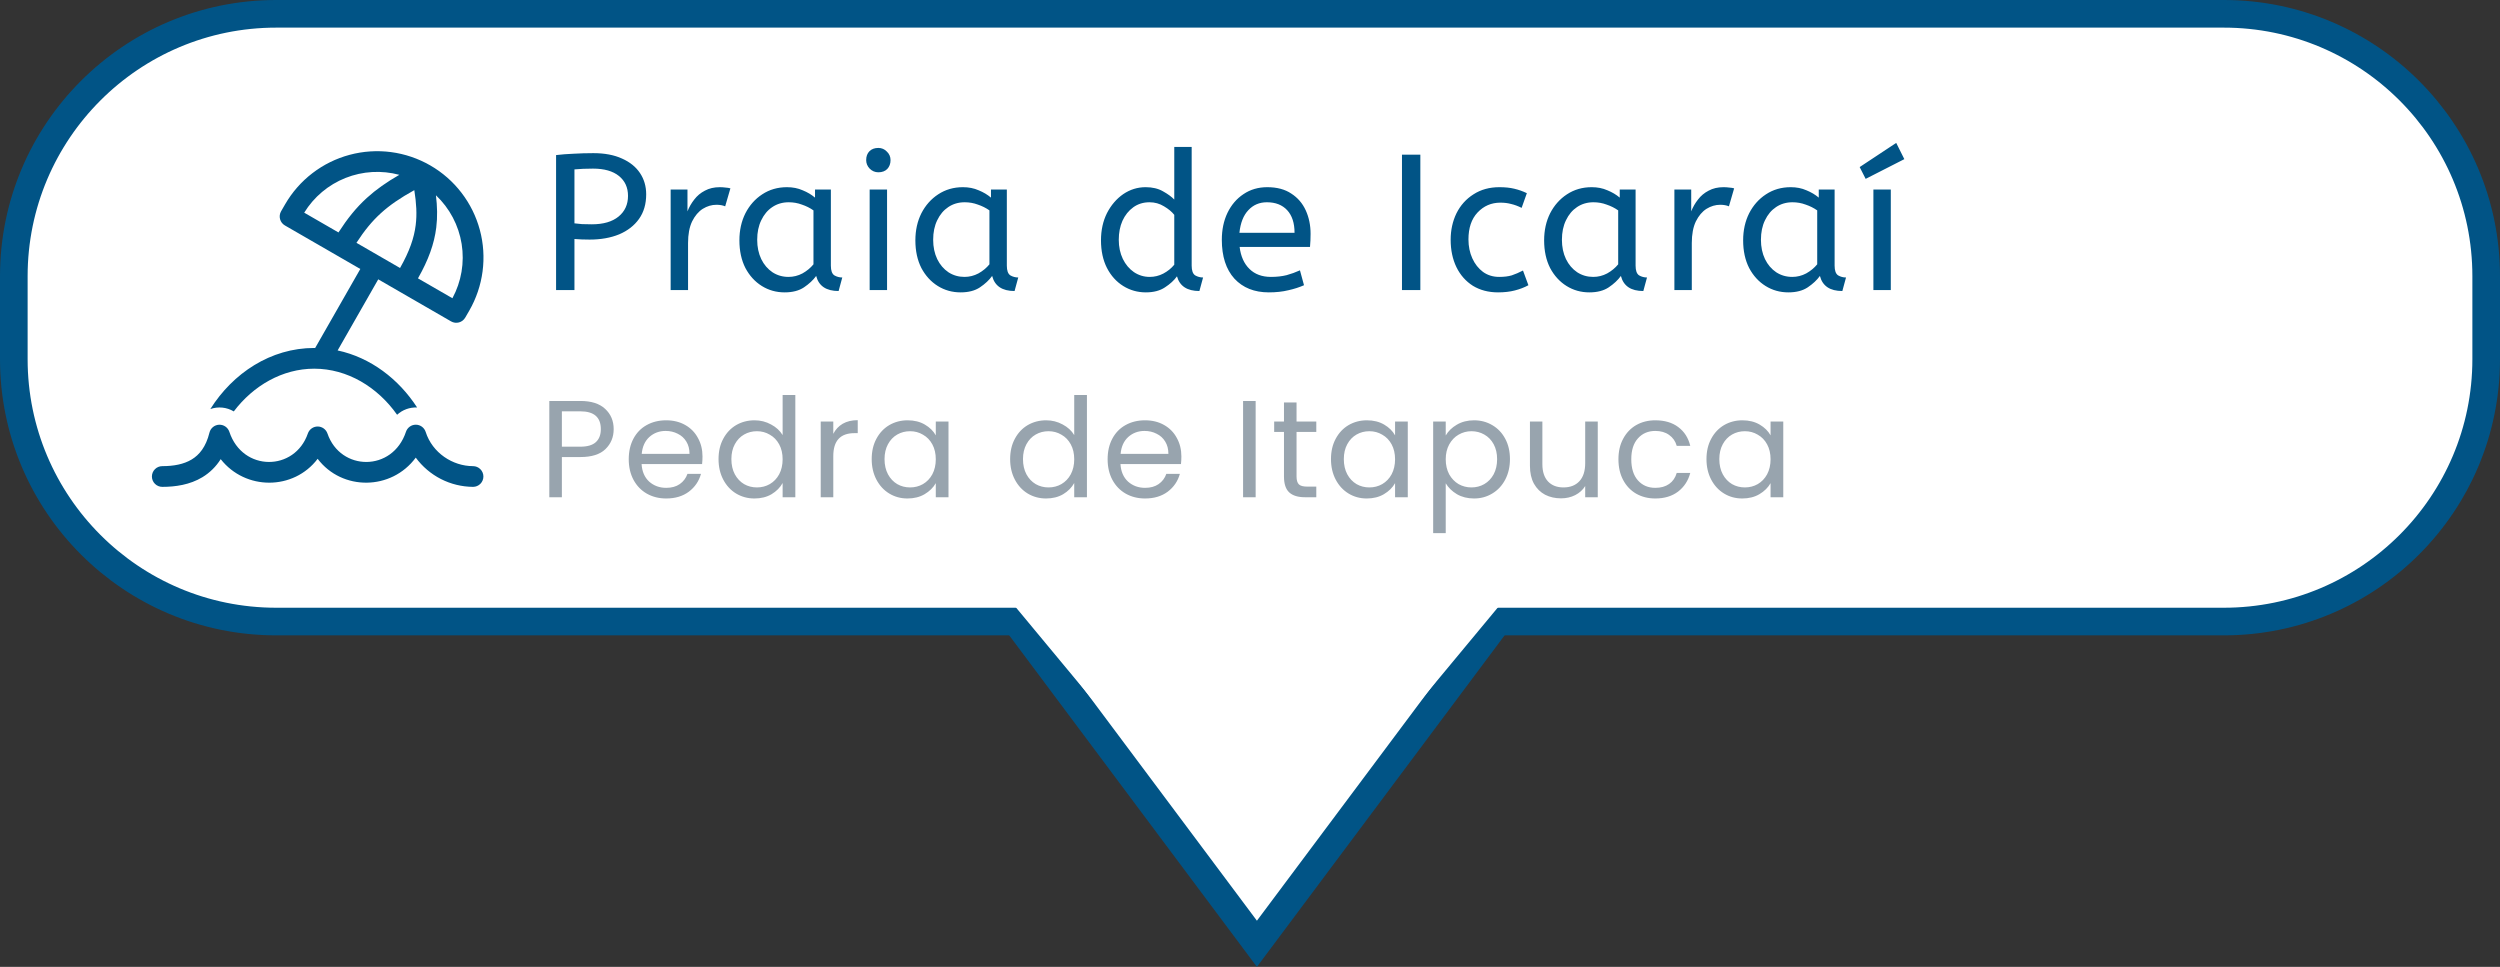 <svg width="181" height="70" viewBox="0 0 181 70" fill="none" xmlns="http://www.w3.org/2000/svg">
<rect x="0" y="0" width="181" height="70" fill="#333333" stroke="none"/>
<path d="M20 1H161C171.493 1 180 9.507 180 20V26C180 36.493 171.493 45 161 45H20C9.507 45 1 36.493 1 26V20C1 9.507 9.507 1 20 1Z" fill="url(#paint0_linear_294_271)" stroke="#015486" stroke-width="2"/>
<path d="M40.26 21V11.228C40.643 11.181 41.063 11.149 41.52 11.13C41.987 11.102 42.467 11.088 42.962 11.088C43.774 11.088 44.465 11.219 45.034 11.48C45.603 11.732 46.037 12.082 46.336 12.53C46.635 12.978 46.784 13.491 46.784 14.07C46.784 14.77 46.611 15.363 46.266 15.848C45.921 16.333 45.44 16.707 44.824 16.968C44.208 17.22 43.494 17.346 42.682 17.346C42.29 17.346 41.926 17.332 41.59 17.304V21H40.26ZM42.85 16.24C43.681 16.24 44.325 16.053 44.782 15.68C45.239 15.307 45.468 14.807 45.468 14.182C45.468 13.575 45.249 13.095 44.81 12.74C44.371 12.385 43.746 12.208 42.934 12.208C42.682 12.208 42.444 12.213 42.22 12.222C41.996 12.231 41.786 12.245 41.59 12.264V16.17C41.739 16.189 41.921 16.207 42.136 16.226C42.351 16.235 42.589 16.24 42.85 16.24ZM48.555 21V13.72H49.773V15.302C49.894 14.994 50.057 14.709 50.263 14.448C50.468 14.177 50.725 13.963 51.033 13.804C51.341 13.636 51.7 13.552 52.111 13.552C52.251 13.552 52.391 13.561 52.531 13.58C52.671 13.589 52.787 13.608 52.881 13.636L52.503 14.938C52.325 14.863 52.115 14.826 51.873 14.826C51.527 14.826 51.196 14.924 50.879 15.12C50.571 15.316 50.314 15.619 50.109 16.03C49.913 16.441 49.815 16.963 49.815 17.598V21H48.555ZM56.809 21.168C56.202 21.168 55.651 21.014 55.157 20.706C54.662 20.398 54.265 19.964 53.967 19.404C53.677 18.835 53.533 18.167 53.533 17.402C53.533 16.674 53.677 16.021 53.967 15.442C54.265 14.863 54.671 14.406 55.185 14.07C55.707 13.725 56.305 13.552 56.977 13.552C57.397 13.552 57.775 13.627 58.111 13.776C58.456 13.916 58.755 14.093 59.007 14.308V13.72H60.155V19.236C60.155 19.591 60.239 19.824 60.407 19.936C60.584 20.039 60.775 20.09 60.981 20.09L60.715 21.07C59.819 21.07 59.277 20.706 59.091 19.978C58.876 20.277 58.582 20.552 58.209 20.804C57.845 21.047 57.378 21.168 56.809 21.168ZM57.089 20.048C57.443 20.048 57.779 19.964 58.097 19.796C58.414 19.619 58.68 19.399 58.895 19.138V15.232C58.643 15.055 58.363 14.915 58.055 14.812C57.756 14.7 57.439 14.644 57.103 14.644C56.655 14.644 56.258 14.761 55.913 14.994C55.577 15.218 55.311 15.535 55.115 15.946C54.919 16.347 54.821 16.819 54.821 17.36C54.821 17.883 54.919 18.349 55.115 18.76C55.311 19.161 55.581 19.479 55.927 19.712C56.272 19.936 56.659 20.048 57.089 20.048ZM62.963 21V13.72H64.223V21H62.963ZM63.593 12.474C63.351 12.474 63.141 12.385 62.963 12.208C62.795 12.031 62.711 11.825 62.711 11.592C62.711 11.321 62.791 11.107 62.949 10.948C63.108 10.789 63.323 10.71 63.593 10.71C63.836 10.71 64.041 10.799 64.209 10.976C64.387 11.144 64.475 11.349 64.475 11.592C64.475 11.853 64.396 12.068 64.237 12.236C64.079 12.395 63.864 12.474 63.593 12.474ZM69.549 21.168C68.943 21.168 68.392 21.014 67.897 20.706C67.403 20.398 67.006 19.964 66.707 19.404C66.418 18.835 66.273 18.167 66.273 17.402C66.273 16.674 66.418 16.021 66.707 15.442C67.006 14.863 67.412 14.406 67.925 14.07C68.448 13.725 69.045 13.552 69.717 13.552C70.137 13.552 70.515 13.627 70.851 13.776C71.197 13.916 71.495 14.093 71.747 14.308V13.72H72.895V19.236C72.895 19.591 72.979 19.824 73.147 19.936C73.325 20.039 73.516 20.09 73.721 20.09L73.455 21.07C72.559 21.07 72.018 20.706 71.831 19.978C71.617 20.277 71.323 20.552 70.949 20.804C70.585 21.047 70.119 21.168 69.549 21.168ZM69.829 20.048C70.184 20.048 70.52 19.964 70.837 19.796C71.155 19.619 71.421 19.399 71.635 19.138V15.232C71.383 15.055 71.103 14.915 70.795 14.812C70.497 14.7 70.179 14.644 69.843 14.644C69.395 14.644 68.999 14.761 68.653 14.994C68.317 15.218 68.051 15.535 67.855 15.946C67.659 16.347 67.561 16.819 67.561 17.36C67.561 17.883 67.659 18.349 67.855 18.76C68.051 19.161 68.322 19.479 68.667 19.712C69.013 19.936 69.4 20.048 69.829 20.048ZM82.959 21.168C82.362 21.168 81.816 21.014 81.321 20.706C80.827 20.398 80.435 19.964 80.145 19.404C79.856 18.835 79.711 18.167 79.711 17.402C79.711 16.665 79.856 16.007 80.145 15.428C80.444 14.849 80.836 14.392 81.321 14.056C81.816 13.72 82.357 13.552 82.945 13.552C83.431 13.552 83.846 13.65 84.191 13.846C84.546 14.042 84.821 14.243 85.017 14.448V10.64H86.277V19.236C86.277 19.591 86.361 19.824 86.529 19.936C86.707 20.039 86.898 20.09 87.103 20.09L86.837 21.07C85.951 21.07 85.409 20.715 85.213 20.006C85.008 20.295 84.719 20.561 84.345 20.804C83.981 21.047 83.519 21.168 82.959 21.168ZM83.239 20.048C83.585 20.048 83.911 19.969 84.219 19.81C84.537 19.642 84.803 19.427 85.017 19.166V15.554C84.84 15.33 84.593 15.125 84.275 14.938C83.958 14.742 83.608 14.644 83.225 14.644C82.777 14.644 82.385 14.765 82.049 15.008C81.713 15.251 81.452 15.577 81.265 15.988C81.088 16.389 80.999 16.847 80.999 17.36C80.999 17.873 81.097 18.335 81.293 18.746C81.489 19.147 81.755 19.465 82.091 19.698C82.437 19.931 82.819 20.048 83.239 20.048ZM91.862 21.168C90.817 21.168 89.987 20.837 89.371 20.174C88.764 19.502 88.46 18.564 88.46 17.36C88.46 16.632 88.596 15.983 88.867 15.414C89.147 14.835 89.534 14.383 90.028 14.056C90.523 13.72 91.097 13.552 91.751 13.552C92.451 13.552 93.029 13.706 93.487 14.014C93.953 14.313 94.303 14.719 94.537 15.232C94.77 15.745 94.886 16.31 94.886 16.926C94.886 17.253 94.873 17.57 94.844 17.878H89.749C89.832 18.559 90.07 19.091 90.463 19.474C90.855 19.857 91.373 20.048 92.016 20.048C92.436 20.048 92.814 20.006 93.15 19.922C93.487 19.829 93.808 19.712 94.117 19.572L94.41 20.65C94.075 20.799 93.697 20.921 93.276 21.014C92.856 21.117 92.385 21.168 91.862 21.168ZM89.734 16.856H93.725C93.725 16.147 93.547 15.601 93.192 15.218C92.838 14.835 92.348 14.644 91.722 14.644C91.181 14.644 90.733 14.835 90.379 15.218C90.024 15.591 89.809 16.137 89.734 16.856ZM101.503 21V11.2H102.833V21H101.503ZM108.458 21.168C107.768 21.168 107.161 21.009 106.638 20.692C106.125 20.365 105.728 19.917 105.448 19.348C105.168 18.769 105.028 18.107 105.028 17.36C105.028 16.66 105.168 16.021 105.448 15.442C105.738 14.863 106.148 14.406 106.68 14.07C107.212 13.725 107.838 13.552 108.556 13.552C108.967 13.552 109.326 13.589 109.634 13.664C109.952 13.739 110.255 13.846 110.544 13.986L110.166 15.05C109.905 14.919 109.653 14.826 109.41 14.77C109.177 14.705 108.916 14.672 108.626 14.672C107.973 14.672 107.422 14.91 106.974 15.386C106.536 15.853 106.316 16.501 106.316 17.332C106.316 17.836 106.41 18.293 106.596 18.704C106.783 19.115 107.04 19.441 107.366 19.684C107.702 19.927 108.094 20.048 108.542 20.048C108.897 20.048 109.2 20.011 109.452 19.936C109.704 19.852 109.975 19.735 110.264 19.586L110.656 20.65C110.367 20.809 110.04 20.935 109.676 21.028C109.322 21.121 108.916 21.168 108.458 21.168ZM115.071 21.168C114.465 21.168 113.914 21.014 113.419 20.706C112.925 20.398 112.528 19.964 112.229 19.404C111.94 18.835 111.795 18.167 111.795 17.402C111.795 16.674 111.94 16.021 112.229 15.442C112.528 14.863 112.934 14.406 113.447 14.07C113.97 13.725 114.567 13.552 115.239 13.552C115.659 13.552 116.037 13.627 116.373 13.776C116.719 13.916 117.017 14.093 117.269 14.308V13.72H118.417V19.236C118.417 19.591 118.501 19.824 118.669 19.936C118.847 20.039 119.038 20.09 119.243 20.09L118.977 21.07C118.081 21.07 117.54 20.706 117.353 19.978C117.139 20.277 116.845 20.552 116.471 20.804C116.107 21.047 115.641 21.168 115.071 21.168ZM115.351 20.048C115.706 20.048 116.042 19.964 116.359 19.796C116.677 19.619 116.943 19.399 117.157 19.138V15.232C116.905 15.055 116.625 14.915 116.317 14.812C116.019 14.7 115.701 14.644 115.365 14.644C114.917 14.644 114.521 14.761 114.175 14.994C113.839 15.218 113.573 15.535 113.377 15.946C113.181 16.347 113.083 16.819 113.083 17.36C113.083 17.883 113.181 18.349 113.377 18.76C113.573 19.161 113.844 19.479 114.189 19.712C114.535 19.936 114.922 20.048 115.351 20.048ZM121.226 21V13.72H122.444V15.302C122.565 14.994 122.729 14.709 122.934 14.448C123.139 14.177 123.396 13.963 123.704 13.804C124.012 13.636 124.371 13.552 124.782 13.552C124.922 13.552 125.062 13.561 125.202 13.58C125.342 13.589 125.459 13.608 125.552 13.636L125.174 14.938C124.997 14.863 124.787 14.826 124.544 14.826C124.199 14.826 123.867 14.924 123.55 15.12C123.242 15.316 122.985 15.619 122.78 16.03C122.584 16.441 122.486 16.963 122.486 17.598V21H121.226ZM129.48 21.168C128.873 21.168 128.322 21.014 127.828 20.706C127.333 20.398 126.936 19.964 126.638 19.404C126.348 18.835 126.204 18.167 126.204 17.402C126.204 16.674 126.348 16.021 126.638 15.442C126.936 14.863 127.342 14.406 127.856 14.07C128.378 13.725 128.976 13.552 129.648 13.552C130.068 13.552 130.446 13.627 130.782 13.776C131.127 13.916 131.426 14.093 131.678 14.308V13.72H132.826V19.236C132.826 19.591 132.91 19.824 133.078 19.936C133.255 20.039 133.446 20.09 133.652 20.09L133.386 21.07C132.49 21.07 131.948 20.706 131.762 19.978C131.547 20.277 131.253 20.552 130.88 20.804C130.516 21.047 130.049 21.168 129.48 21.168ZM129.76 20.048C130.114 20.048 130.45 19.964 130.768 19.796C131.085 19.619 131.351 19.399 131.566 19.138V15.232C131.314 15.055 131.034 14.915 130.726 14.812C130.427 14.7 130.11 14.644 129.774 14.644C129.326 14.644 128.929 14.761 128.584 14.994C128.248 15.218 127.982 15.535 127.786 15.946C127.59 16.347 127.492 16.819 127.492 17.36C127.492 17.883 127.59 18.349 127.786 18.76C127.982 19.161 128.252 19.479 128.598 19.712C128.943 19.936 129.33 20.048 129.76 20.048ZM135.634 21V13.72H136.894V21H135.634ZM135.074 12.95L134.64 12.096L137.286 10.346L137.874 11.522L135.074 12.95Z" fill="#015486"/>
<path d="M44.43 31.07C44.43 31.65 44.23 32.133 43.83 32.52C43.437 32.9 42.833 33.09 42.02 33.09H40.68V36H39.77V29.03H42.02C42.807 29.03 43.403 29.22 43.81 29.6C44.223 29.98 44.43 30.47 44.43 31.07ZM42.02 32.34C42.527 32.34 42.9 32.23 43.14 32.01C43.38 31.79 43.5 31.477 43.5 31.07C43.5 30.21 43.007 29.78 42.02 29.78H40.68V32.34H42.02ZM50.861 33.05C50.861 33.223 50.851 33.407 50.831 33.6H46.451C46.484 34.14 46.668 34.563 47.001 34.87C47.341 35.17 47.751 35.32 48.231 35.32C48.624 35.32 48.951 35.23 49.211 35.05C49.478 34.863 49.664 34.617 49.771 34.31H50.751C50.604 34.837 50.311 35.267 49.871 35.6C49.431 35.927 48.884 36.09 48.231 36.09C47.711 36.09 47.244 35.973 46.831 35.74C46.424 35.507 46.104 35.177 45.871 34.75C45.638 34.317 45.521 33.817 45.521 33.25C45.521 32.683 45.634 32.187 45.861 31.76C46.088 31.333 46.404 31.007 46.811 30.78C47.224 30.547 47.698 30.43 48.231 30.43C48.751 30.43 49.211 30.543 49.611 30.77C50.011 30.997 50.318 31.31 50.531 31.71C50.751 32.103 50.861 32.55 50.861 33.05ZM49.921 32.86C49.921 32.513 49.844 32.217 49.691 31.97C49.538 31.717 49.328 31.527 49.061 31.4C48.801 31.267 48.511 31.2 48.191 31.2C47.731 31.2 47.338 31.347 47.011 31.64C46.691 31.933 46.508 32.34 46.461 32.86H49.921ZM52.022 33.24C52.022 32.68 52.136 32.19 52.362 31.77C52.589 31.343 52.899 31.013 53.292 30.78C53.692 30.547 54.139 30.43 54.632 30.43C55.059 30.43 55.456 30.53 55.822 30.73C56.189 30.923 56.469 31.18 56.662 31.5V28.6H57.582V36H56.662V34.97C56.482 35.297 56.215 35.567 55.862 35.78C55.509 35.987 55.096 36.09 54.622 36.09C54.136 36.09 53.692 35.97 53.292 35.73C52.899 35.49 52.589 35.153 52.362 34.72C52.136 34.287 52.022 33.793 52.022 33.24ZM56.662 33.25C56.662 32.837 56.579 32.477 56.412 32.17C56.245 31.863 56.019 31.63 55.732 31.47C55.452 31.303 55.142 31.22 54.802 31.22C54.462 31.22 54.152 31.3 53.872 31.46C53.592 31.62 53.369 31.853 53.202 32.16C53.035 32.467 52.952 32.827 52.952 33.24C52.952 33.66 53.035 34.027 53.202 34.34C53.369 34.647 53.592 34.883 53.872 35.05C54.152 35.21 54.462 35.29 54.802 35.29C55.142 35.29 55.452 35.21 55.732 35.05C56.019 34.883 56.245 34.647 56.412 34.34C56.579 34.027 56.662 33.663 56.662 33.25ZM60.33 31.41C60.49 31.097 60.717 30.853 61.01 30.68C61.31 30.507 61.673 30.42 62.1 30.42V31.36H61.86C60.84 31.36 60.33 31.913 60.33 33.02V36H59.42V30.52H60.33V31.41ZM63.111 33.24C63.111 32.68 63.224 32.19 63.45 31.77C63.677 31.343 63.987 31.013 64.38 30.78C64.781 30.547 65.224 30.43 65.71 30.43C66.191 30.43 66.607 30.533 66.96 30.74C67.314 30.947 67.577 31.207 67.751 31.52V30.52H68.671V36H67.751V34.98C67.57 35.3 67.3 35.567 66.941 35.78C66.587 35.987 66.174 36.09 65.701 36.09C65.214 36.09 64.774 35.97 64.38 35.73C63.987 35.49 63.677 35.153 63.45 34.72C63.224 34.287 63.111 33.793 63.111 33.24ZM67.751 33.25C67.751 32.837 67.667 32.477 67.501 32.17C67.334 31.863 67.107 31.63 66.82 31.47C66.54 31.303 66.231 31.22 65.891 31.22C65.55 31.22 65.24 31.3 64.96 31.46C64.68 31.62 64.457 31.853 64.29 32.16C64.124 32.467 64.04 32.827 64.04 33.24C64.04 33.66 64.124 34.027 64.29 34.34C64.457 34.647 64.68 34.883 64.96 35.05C65.24 35.21 65.55 35.29 65.891 35.29C66.231 35.29 66.54 35.21 66.82 35.05C67.107 34.883 67.334 34.647 67.501 34.34C67.667 34.027 67.751 33.663 67.751 33.25ZM73.134 33.24C73.134 32.68 73.248 32.19 73.474 31.77C73.701 31.343 74.011 31.013 74.404 30.78C74.804 30.547 75.251 30.43 75.744 30.43C76.171 30.43 76.568 30.53 76.934 30.73C77.301 30.923 77.581 31.18 77.774 31.5V28.6H78.694V36H77.774V34.97C77.594 35.297 77.328 35.567 76.974 35.78C76.621 35.987 76.208 36.09 75.734 36.09C75.248 36.09 74.804 35.97 74.404 35.73C74.011 35.49 73.701 35.153 73.474 34.72C73.248 34.287 73.134 33.793 73.134 33.24ZM77.774 33.25C77.774 32.837 77.691 32.477 77.524 32.17C77.358 31.863 77.131 31.63 76.844 31.47C76.564 31.303 76.254 31.22 75.914 31.22C75.574 31.22 75.264 31.3 74.984 31.46C74.704 31.62 74.481 31.853 74.314 32.16C74.148 32.467 74.064 32.827 74.064 33.24C74.064 33.66 74.148 34.027 74.314 34.34C74.481 34.647 74.704 34.883 74.984 35.05C75.264 35.21 75.574 35.29 75.914 35.29C76.254 35.29 76.564 35.21 76.844 35.05C77.131 34.883 77.358 34.647 77.524 34.34C77.691 34.027 77.774 33.663 77.774 33.25ZM85.532 33.05C85.532 33.223 85.522 33.407 85.502 33.6H81.122C81.155 34.14 81.339 34.563 81.672 34.87C82.012 35.17 82.422 35.32 82.902 35.32C83.295 35.32 83.622 35.23 83.882 35.05C84.149 34.863 84.335 34.617 84.442 34.31H85.422C85.275 34.837 84.982 35.267 84.542 35.6C84.102 35.927 83.555 36.09 82.902 36.09C82.382 36.09 81.915 35.973 81.502 35.74C81.095 35.507 80.775 35.177 80.542 34.75C80.309 34.317 80.192 33.817 80.192 33.25C80.192 32.683 80.305 32.187 80.532 31.76C80.759 31.333 81.075 31.007 81.482 30.78C81.895 30.547 82.369 30.43 82.902 30.43C83.422 30.43 83.882 30.543 84.282 30.77C84.682 30.997 84.989 31.31 85.202 31.71C85.422 32.103 85.532 32.55 85.532 33.05ZM84.592 32.86C84.592 32.513 84.515 32.217 84.362 31.97C84.209 31.717 83.999 31.527 83.732 31.4C83.472 31.267 83.182 31.2 82.862 31.2C82.402 31.2 82.009 31.347 81.682 31.64C81.362 31.933 81.179 32.34 81.132 32.86H84.592ZM90.909 29.03V36H89.999V29.03H90.909ZM93.87 31.27V34.5C93.87 34.767 93.927 34.957 94.04 35.07C94.154 35.177 94.35 35.23 94.63 35.23H95.3V36H94.48C93.974 36 93.594 35.883 93.34 35.65C93.087 35.417 92.96 35.033 92.96 34.5V31.27H92.25V30.52H92.96V29.14H93.87V30.52H95.3V31.27H93.87ZM96.363 33.24C96.363 32.68 96.476 32.19 96.703 31.77C96.93 31.343 97.24 31.013 97.633 30.78C98.033 30.547 98.476 30.43 98.963 30.43C99.443 30.43 99.859 30.533 100.213 30.74C100.566 30.947 100.829 31.207 101.003 31.52V30.52H101.923V36H101.003V34.98C100.823 35.3 100.553 35.567 100.193 35.78C99.84 35.987 99.426 36.09 98.953 36.09C98.466 36.09 98.026 35.97 97.633 35.73C97.24 35.49 96.93 35.153 96.703 34.72C96.476 34.287 96.363 33.793 96.363 33.24ZM101.003 33.25C101.003 32.837 100.919 32.477 100.753 32.17C100.586 31.863 100.359 31.63 100.073 31.47C99.793 31.303 99.483 31.22 99.143 31.22C98.803 31.22 98.493 31.3 98.213 31.46C97.933 31.62 97.71 31.853 97.543 32.16C97.376 32.467 97.293 32.827 97.293 33.24C97.293 33.66 97.376 34.027 97.543 34.34C97.71 34.647 97.933 34.883 98.213 35.05C98.493 35.21 98.803 35.29 99.143 35.29C99.483 35.29 99.793 35.21 100.073 35.05C100.359 34.883 100.586 34.647 100.753 34.34C100.919 34.027 101.003 33.663 101.003 33.25ZM104.671 31.53C104.851 31.217 105.117 30.957 105.471 30.75C105.831 30.537 106.247 30.43 106.721 30.43C107.207 30.43 107.647 30.547 108.041 30.78C108.441 31.013 108.754 31.343 108.981 31.77C109.207 32.19 109.321 32.68 109.321 33.24C109.321 33.793 109.207 34.287 108.981 34.72C108.754 35.153 108.441 35.49 108.041 35.73C107.647 35.97 107.207 36.09 106.721 36.09C106.254 36.09 105.841 35.987 105.481 35.78C105.127 35.567 104.857 35.303 104.671 34.99V38.6H103.761V30.52H104.671V31.53ZM108.391 33.24C108.391 32.827 108.307 32.467 108.141 32.16C107.974 31.853 107.747 31.62 107.461 31.46C107.181 31.3 106.871 31.22 106.531 31.22C106.197 31.22 105.887 31.303 105.601 31.47C105.321 31.63 105.094 31.867 104.921 32.18C104.754 32.487 104.671 32.843 104.671 33.25C104.671 33.663 104.754 34.027 104.921 34.34C105.094 34.647 105.321 34.883 105.601 35.05C105.887 35.21 106.197 35.29 106.531 35.29C106.871 35.29 107.181 35.21 107.461 35.05C107.747 34.883 107.974 34.647 108.141 34.34C108.307 34.027 108.391 33.66 108.391 33.24ZM115.678 30.52V36H114.768V35.19C114.595 35.47 114.352 35.69 114.038 35.85C113.732 36.003 113.392 36.08 113.018 36.08C112.592 36.08 112.208 35.993 111.868 35.82C111.528 35.64 111.258 35.373 111.058 35.02C110.865 34.667 110.768 34.237 110.768 33.73V30.52H111.668V33.61C111.668 34.15 111.805 34.567 112.078 34.86C112.352 35.147 112.725 35.29 113.198 35.29C113.685 35.29 114.068 35.14 114.348 34.84C114.628 34.54 114.768 34.103 114.768 33.53V30.52H115.678ZM117.175 33.25C117.175 32.683 117.288 32.19 117.515 31.77C117.742 31.343 118.055 31.013 118.455 30.78C118.862 30.547 119.325 30.43 119.845 30.43C120.518 30.43 121.072 30.593 121.505 30.92C121.945 31.247 122.235 31.7 122.375 32.28H121.395C121.302 31.947 121.118 31.683 120.845 31.49C120.578 31.297 120.245 31.2 119.845 31.2C119.325 31.2 118.905 31.38 118.585 31.74C118.265 32.093 118.105 32.597 118.105 33.25C118.105 33.91 118.265 34.42 118.585 34.78C118.905 35.14 119.325 35.32 119.845 35.32C120.245 35.32 120.578 35.227 120.845 35.04C121.112 34.853 121.295 34.587 121.395 34.24H122.375C122.228 34.8 121.935 35.25 121.495 35.59C121.055 35.923 120.505 36.09 119.845 36.09C119.325 36.09 118.862 35.973 118.455 35.74C118.055 35.507 117.742 35.177 117.515 34.75C117.288 34.323 117.175 33.823 117.175 33.25ZM123.549 33.24C123.549 32.68 123.662 32.19 123.889 31.77C124.116 31.343 124.426 31.013 124.819 30.78C125.219 30.547 125.662 30.43 126.149 30.43C126.629 30.43 127.046 30.533 127.399 30.74C127.752 30.947 128.016 31.207 128.189 31.52V30.52H129.109V36H128.189V34.98C128.009 35.3 127.739 35.567 127.379 35.78C127.026 35.987 126.612 36.09 126.139 36.09C125.652 36.09 125.212 35.97 124.819 35.73C124.426 35.49 124.116 35.153 123.889 34.72C123.662 34.287 123.549 33.793 123.549 33.24ZM128.189 33.25C128.189 32.837 128.106 32.477 127.939 32.17C127.772 31.863 127.546 31.63 127.259 31.47C126.979 31.303 126.669 31.22 126.329 31.22C125.989 31.22 125.679 31.3 125.399 31.46C125.119 31.62 124.896 31.853 124.729 32.16C124.562 32.467 124.479 32.827 124.479 33.24C124.479 33.66 124.562 34.027 124.729 34.34C124.896 34.647 125.119 34.883 125.399 35.05C125.679 35.21 125.989 35.29 126.329 35.29C126.669 35.29 126.979 35.21 127.259 35.05C127.546 34.883 127.772 34.647 127.939 34.34C128.106 34.027 128.189 33.663 128.189 33.25Z" fill="#98A4AE"/>
<path d="M73.943 45.5L108.058 45.5L91.001 68.33L73.943 45.5Z" fill="white" stroke="#015486" stroke-width="2"/>
<path d="M91 65L71.081 41L110.919 41L91 65Z" fill="white"/>
<path d="M31.155 11.978C30.28 11.473 29.313 11.144 28.311 11.012C27.309 10.88 26.29 10.947 25.314 11.209C24.338 11.47 23.422 11.921 22.62 12.537C21.818 13.152 21.145 13.92 20.64 14.795L20.35 15.297C20.251 15.469 20.224 15.674 20.276 15.866C20.327 16.058 20.453 16.222 20.625 16.321L26.086 19.474L22.818 25.194L22.75 25.193C19.592 25.193 16.857 27.025 15.228 29.615C15.506 29.517 15.803 29.481 16.096 29.511C16.39 29.541 16.673 29.635 16.926 29.787C18.338 27.921 20.444 26.693 22.75 26.693C25.154 26.693 27.341 28.028 28.75 30.029C28.945 29.85 29.173 29.711 29.422 29.621C29.671 29.53 29.936 29.49 30.2 29.503C28.869 27.445 26.833 25.883 24.444 25.372L27.385 20.224L32.658 23.269C32.743 23.318 32.838 23.35 32.935 23.363C33.033 23.376 33.132 23.369 33.227 23.344C33.323 23.318 33.412 23.274 33.49 23.214C33.568 23.154 33.634 23.079 33.683 22.994L33.973 22.493C34.478 21.618 34.806 20.651 34.938 19.649C35.07 18.647 35.004 17.628 34.742 16.652C34.48 15.675 34.029 14.76 33.413 13.958C32.798 13.156 32.031 12.483 31.155 11.978ZM28.965 19.404L25.807 17.58C26.379 16.699 26.923 16.028 27.575 15.435C28.21 14.857 28.968 14.335 29.996 13.767C30.148 14.722 30.194 15.517 30.096 16.297C29.98 17.229 29.651 18.19 28.963 19.403M30.261 20.153C31.021 18.815 31.437 17.663 31.584 16.483C31.681 15.709 31.659 14.945 31.562 14.138C32.554 15.076 33.208 16.315 33.424 17.663C33.639 19.01 33.404 20.392 32.755 21.592L30.261 20.153ZM26.565 14.325C25.775 15.044 25.14 15.844 24.505 16.829L22.025 15.397C22.725 14.259 23.773 13.378 25.014 12.884C26.255 12.391 27.622 12.311 28.912 12.657C27.983 13.192 27.227 13.722 26.565 14.325ZM16.605 31.263C16.554 31.109 16.453 30.975 16.32 30.883C16.186 30.79 16.026 30.744 15.863 30.75C15.701 30.757 15.545 30.816 15.419 30.919C15.293 31.022 15.204 31.163 15.165 31.321C14.91 32.363 14.427 32.935 13.877 33.267C13.301 33.615 12.567 33.749 11.748 33.749C11.549 33.749 11.358 33.828 11.218 33.969C11.077 34.109 10.998 34.3 10.998 34.499C10.998 34.698 11.077 34.889 11.218 35.029C11.358 35.17 11.549 35.249 11.748 35.249C12.705 35.249 13.748 35.097 14.652 34.551C15.191 34.225 15.646 33.777 15.979 33.242C17.768 35.524 21.261 35.512 22.998 33.218C24.763 35.548 28.338 35.524 30.101 33.132C30.58 33.783 31.204 34.314 31.924 34.682C32.644 35.049 33.44 35.243 34.248 35.249C34.447 35.249 34.638 35.17 34.778 35.029C34.919 34.889 34.998 34.698 34.998 34.499C34.998 34.3 34.919 34.109 34.778 33.969C34.638 33.828 34.447 33.749 34.248 33.749C32.773 33.749 31.303 32.789 30.818 31.271C30.77 31.12 30.675 30.988 30.548 30.894C30.42 30.8 30.266 30.749 30.107 30.748C29.949 30.747 29.794 30.797 29.666 30.889C29.537 30.982 29.441 31.113 29.391 31.263C28.428 34.172 24.653 34.135 23.707 31.384C23.656 31.236 23.56 31.108 23.433 31.018C23.306 30.927 23.154 30.879 22.998 30.879C22.842 30.879 22.69 30.927 22.563 31.018C22.436 31.108 22.34 31.236 22.289 31.384C21.343 34.135 17.569 34.171 16.605 31.263Z" fill="#015486"/>
<defs>
<linearGradient id="paint0_linear_294_271" x1="179.069" y1="0.749" x2="-69.282" y2="206.234" gradientUnits="userSpaceOnUse">
<stop stop-color="white"/>
</linearGradient>
</defs>
</svg>
